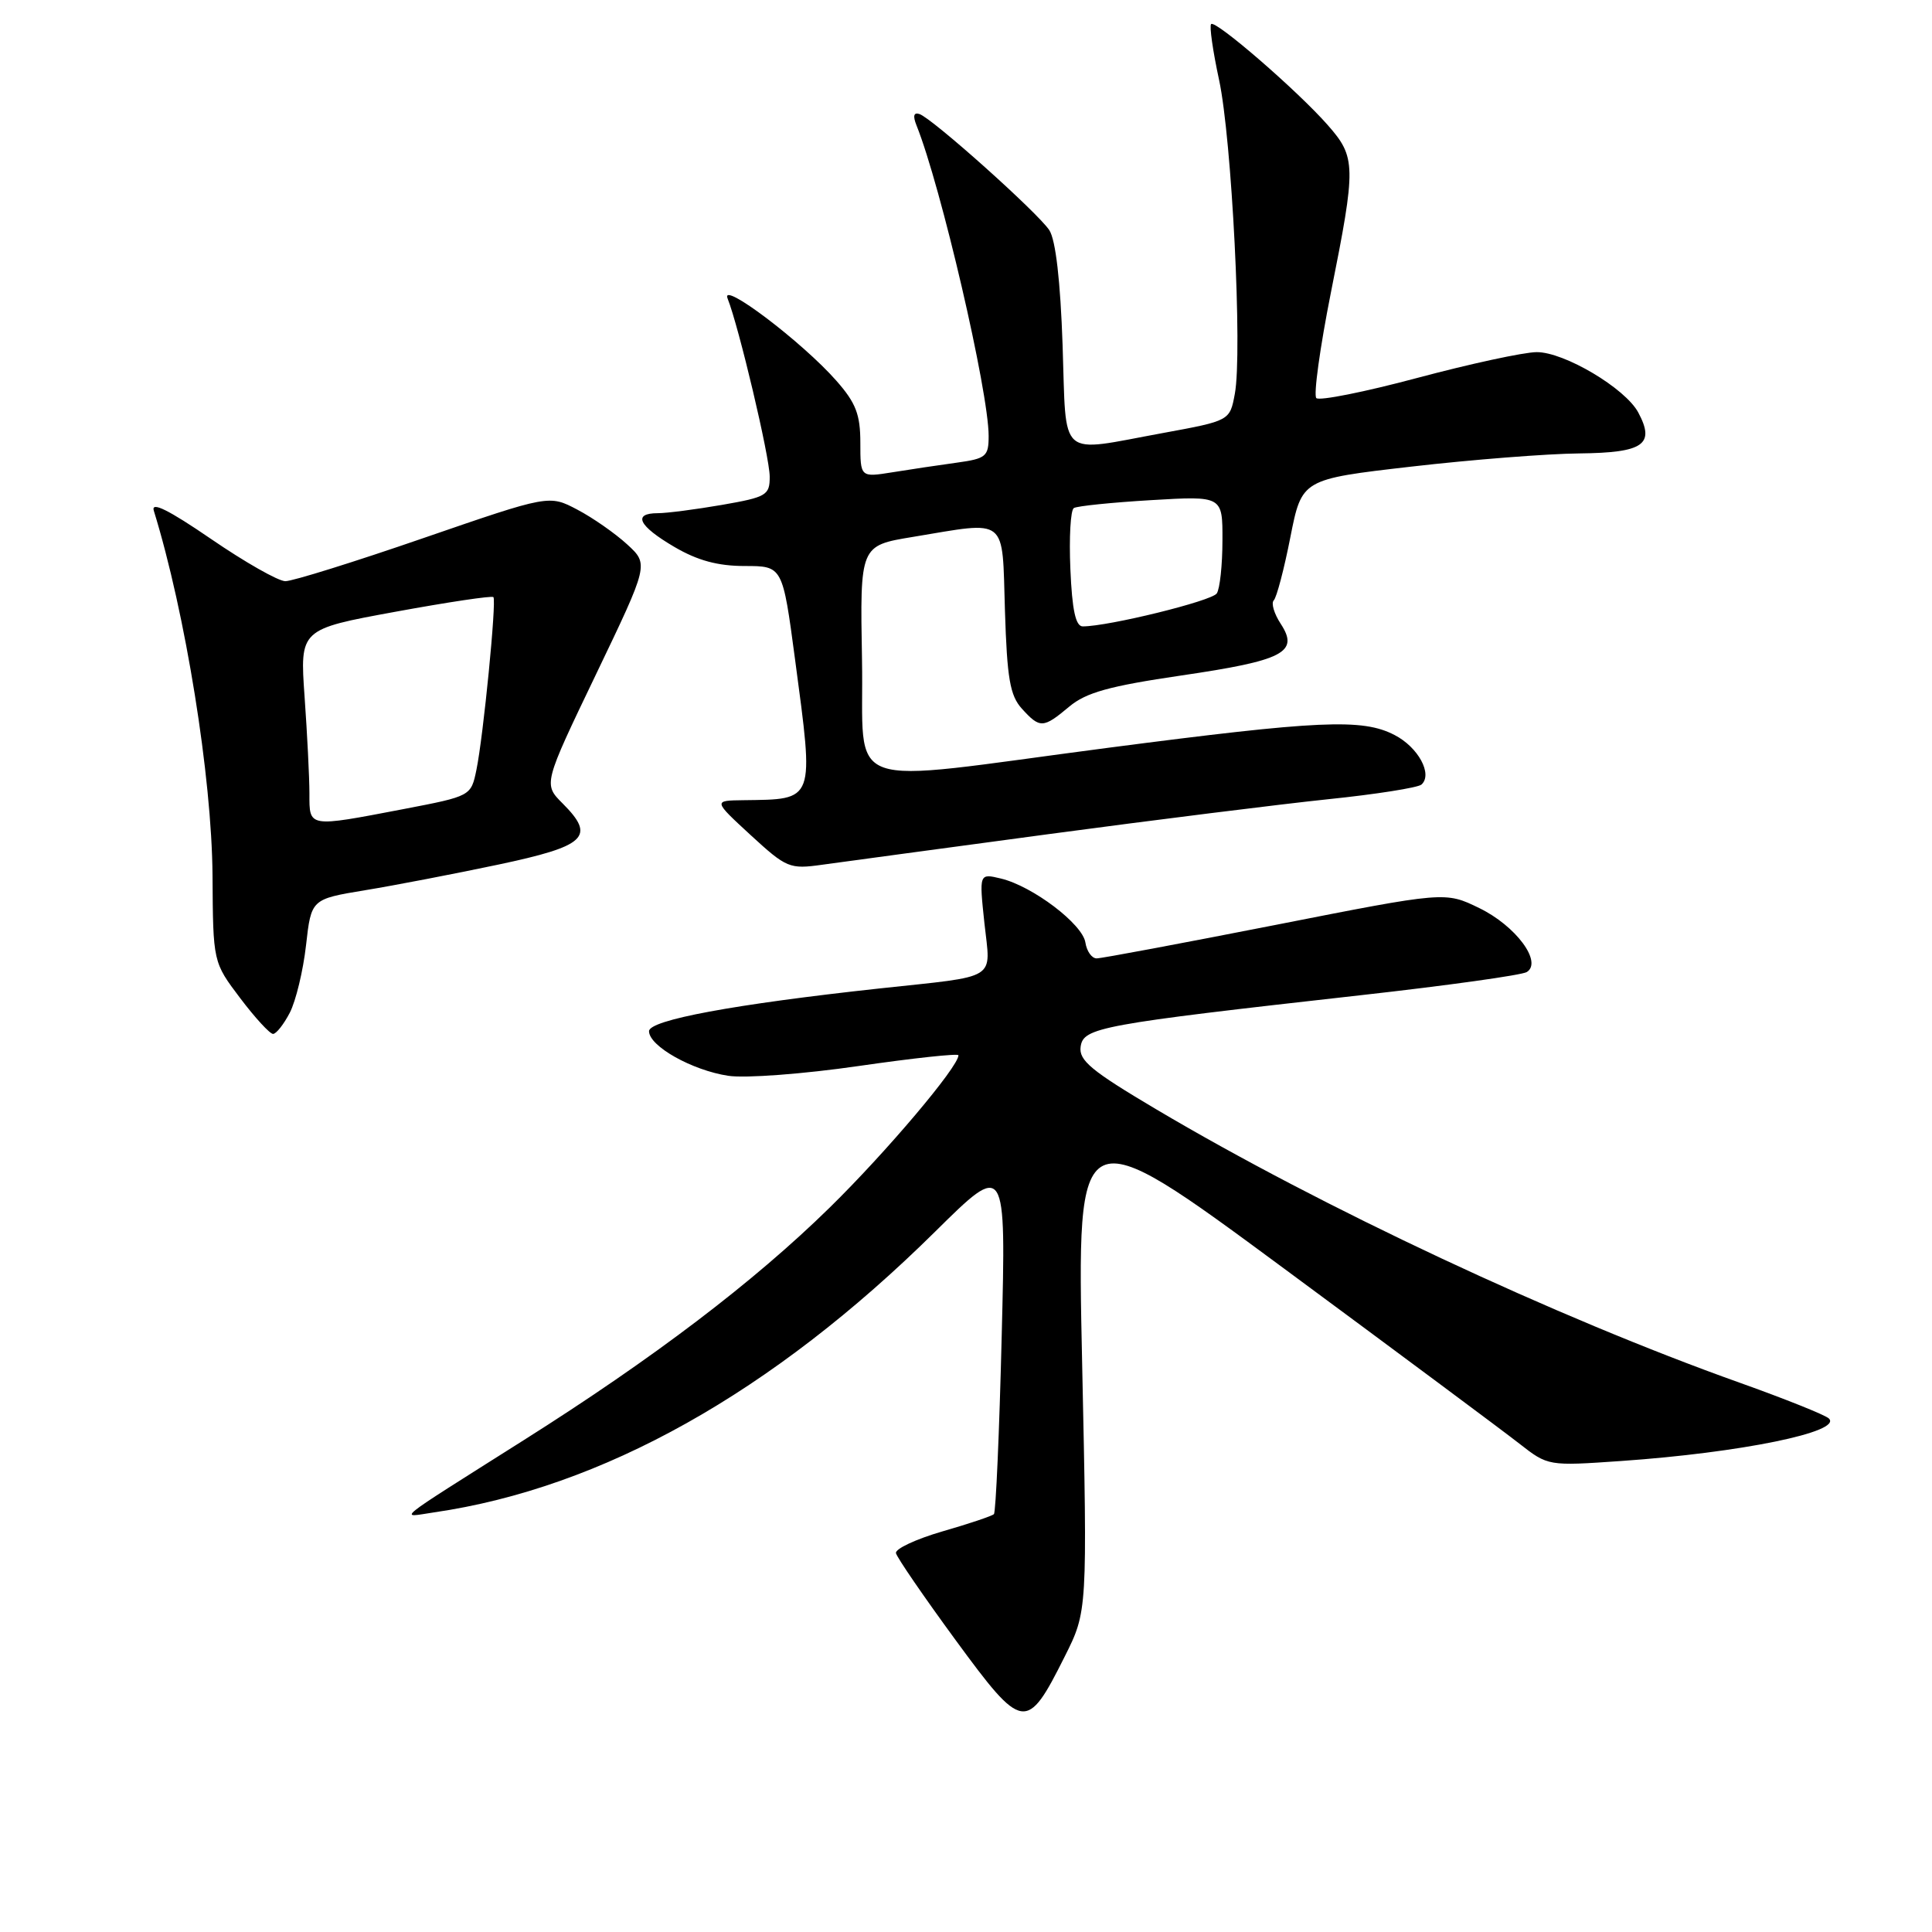 <?xml version="1.0" encoding="UTF-8" standalone="no"?>
<!DOCTYPE svg PUBLIC "-//W3C//DTD SVG 1.1//EN" "http://www.w3.org/Graphics/SVG/1.1/DTD/svg11.dtd" >
<svg xmlns="http://www.w3.org/2000/svg" xmlns:xlink="http://www.w3.org/1999/xlink" version="1.1" viewBox="0 0 256 256">
 <g >
 <path fill="currentColor"
d=" M 141.08 219.50 C 144.09 213.50 144.09 213.50 143.39 180.66 C 142.68 147.81 142.68 147.81 170.09 168.05 C 185.17 179.19 199.22 189.64 201.31 191.28 C 205.12 194.26 205.14 194.26 214.81 193.59 C 230.62 192.49 244.14 189.73 242.34 187.96 C 241.88 187.50 236.55 185.37 230.50 183.21 C 206.25 174.57 175.11 159.98 153.19 146.98 C 144.59 141.88 142.93 140.51 143.19 138.69 C 143.55 136.15 145.70 135.75 180.31 131.87 C 191.76 130.59 201.66 129.21 202.31 128.80 C 204.42 127.47 200.84 122.67 196.00 120.32 C 191.50 118.13 191.50 118.13 169.00 122.56 C 156.62 124.99 145.97 126.99 145.32 126.99 C 144.67 127.00 144.00 126.05 143.82 124.89 C 143.45 122.44 136.81 117.41 132.62 116.41 C 129.74 115.72 129.74 115.72 130.44 122.32 C 131.27 130.02 132.51 129.25 116.50 130.98 C 97.27 133.07 86.00 135.16 86.00 136.64 C 86.00 138.62 91.72 141.83 96.51 142.55 C 98.75 142.89 106.50 142.31 113.79 141.25 C 121.06 140.20 127.00 139.56 127.00 139.83 C 127.00 141.35 117.43 152.67 109.93 160.02 C 99.88 169.87 86.59 179.97 69.38 190.84 C 51.69 202.03 52.87 201.08 57.50 200.40 C 79.77 197.16 102.32 184.53 123.90 163.21 C 133.31 153.91 133.31 153.91 132.73 177.04 C 132.42 189.77 131.95 200.38 131.70 200.63 C 131.45 200.88 128.38 201.91 124.87 202.92 C 121.37 203.94 118.60 205.23 118.72 205.80 C 118.85 206.38 122.41 211.57 126.63 217.33 C 135.54 229.48 136.04 229.56 141.08 219.50 Z  M 38.40 134.19 C 39.20 132.64 40.17 128.62 40.55 125.26 C 41.24 119.14 41.24 119.14 48.37 117.96 C 52.29 117.32 60.22 115.79 66.00 114.57 C 77.68 112.10 78.97 110.88 74.56 106.47 C 71.99 103.90 71.99 103.90 78.98 89.34 C 85.97 74.77 85.97 74.77 83.11 72.14 C 81.53 70.69 78.56 68.61 76.50 67.53 C 72.76 65.56 72.76 65.56 56.13 71.29 C 46.98 74.45 38.74 77.02 37.81 77.01 C 36.88 77.01 32.45 74.49 27.97 71.42 C 22.32 67.55 19.99 66.40 20.38 67.67 C 24.58 81.24 28.07 102.97 28.16 116.00 C 28.23 127.50 28.23 127.50 31.82 132.25 C 33.79 134.86 35.76 137.00 36.18 137.00 C 36.60 137.00 37.60 135.73 38.40 134.19 Z  M 139.00 110.52 C 153.03 108.64 169.68 106.56 176.00 105.90 C 182.32 105.25 187.88 104.37 188.35 103.96 C 189.87 102.60 187.93 99.01 184.78 97.39 C 180.52 95.18 174.84 95.44 146.81 99.09 C 110.65 103.81 114.55 105.21 114.22 87.40 C 113.95 72.30 113.95 72.30 120.92 71.15 C 133.67 69.04 132.77 68.32 133.16 80.90 C 133.44 89.90 133.83 92.16 135.40 93.90 C 137.80 96.54 138.22 96.53 141.67 93.64 C 143.91 91.76 146.98 90.91 156.50 89.51 C 170.09 87.52 172.17 86.44 169.71 82.67 C 168.83 81.33 168.41 79.92 168.78 79.55 C 169.16 79.17 170.15 75.41 170.98 71.18 C 172.50 63.50 172.50 63.50 187.00 61.83 C 194.97 60.91 205.00 60.12 209.28 60.08 C 217.78 59.99 219.35 58.90 217.08 54.66 C 215.37 51.45 207.25 46.63 203.61 46.66 C 201.90 46.67 194.79 48.21 187.82 50.07 C 180.84 51.94 174.81 53.14 174.42 52.75 C 174.03 52.36 174.90 46.07 176.35 38.77 C 179.71 21.95 179.69 20.85 175.93 16.57 C 171.95 12.04 161.06 2.61 160.48 3.19 C 160.23 3.44 160.71 6.76 161.53 10.57 C 163.22 18.37 164.65 46.72 163.62 52.19 C 162.96 55.75 162.96 55.75 154.08 57.38 C 140.03 59.95 141.33 61.09 140.80 45.75 C 140.51 37.22 139.88 31.79 139.04 30.50 C 137.52 28.19 123.55 15.69 121.83 15.11 C 121.07 14.86 120.94 15.36 121.44 16.61 C 124.68 24.68 131.00 51.87 131.00 57.77 C 131.00 60.49 130.66 60.77 126.75 61.31 C 124.41 61.63 120.59 62.20 118.25 62.58 C 114.00 63.26 114.00 63.26 114.00 58.66 C 114.00 54.93 113.41 53.39 110.84 50.47 C 106.32 45.32 95.42 37.08 96.41 39.55 C 97.90 43.29 101.98 60.52 101.99 63.15 C 102.00 65.62 101.58 65.87 95.67 66.90 C 92.19 67.50 88.36 68.00 87.17 68.00 C 83.78 68.00 84.60 69.68 89.34 72.46 C 92.42 74.27 95.12 75.00 98.69 75.00 C 103.70 75.00 103.70 75.00 105.35 87.39 C 107.88 106.37 108.06 105.90 98.50 106.03 C 94.50 106.08 94.50 106.08 99.46 110.65 C 104.22 115.02 104.62 115.19 108.96 114.58 C 111.46 114.23 124.97 112.41 139.00 110.52 Z  M 41.00 105.15 C 41.00 103.04 40.71 97.27 40.36 92.34 C 39.73 83.38 39.73 83.38 52.40 81.06 C 59.37 79.78 65.21 78.91 65.38 79.12 C 65.81 79.63 64.04 97.60 63.13 102.00 C 62.41 105.49 62.41 105.49 53.46 107.21 C 40.75 109.64 41.00 109.68 41.00 105.15 Z  M 141.83 75.40 C 141.65 71.22 141.85 67.59 142.29 67.32 C 142.72 67.05 147.33 66.58 152.54 66.27 C 162.00 65.71 162.00 65.71 161.98 71.60 C 161.98 74.85 161.64 78.01 161.23 78.63 C 160.58 79.63 146.89 83.00 143.47 83.00 C 142.53 83.00 142.06 80.84 141.83 75.40 Z "/>
</g>
</svg>